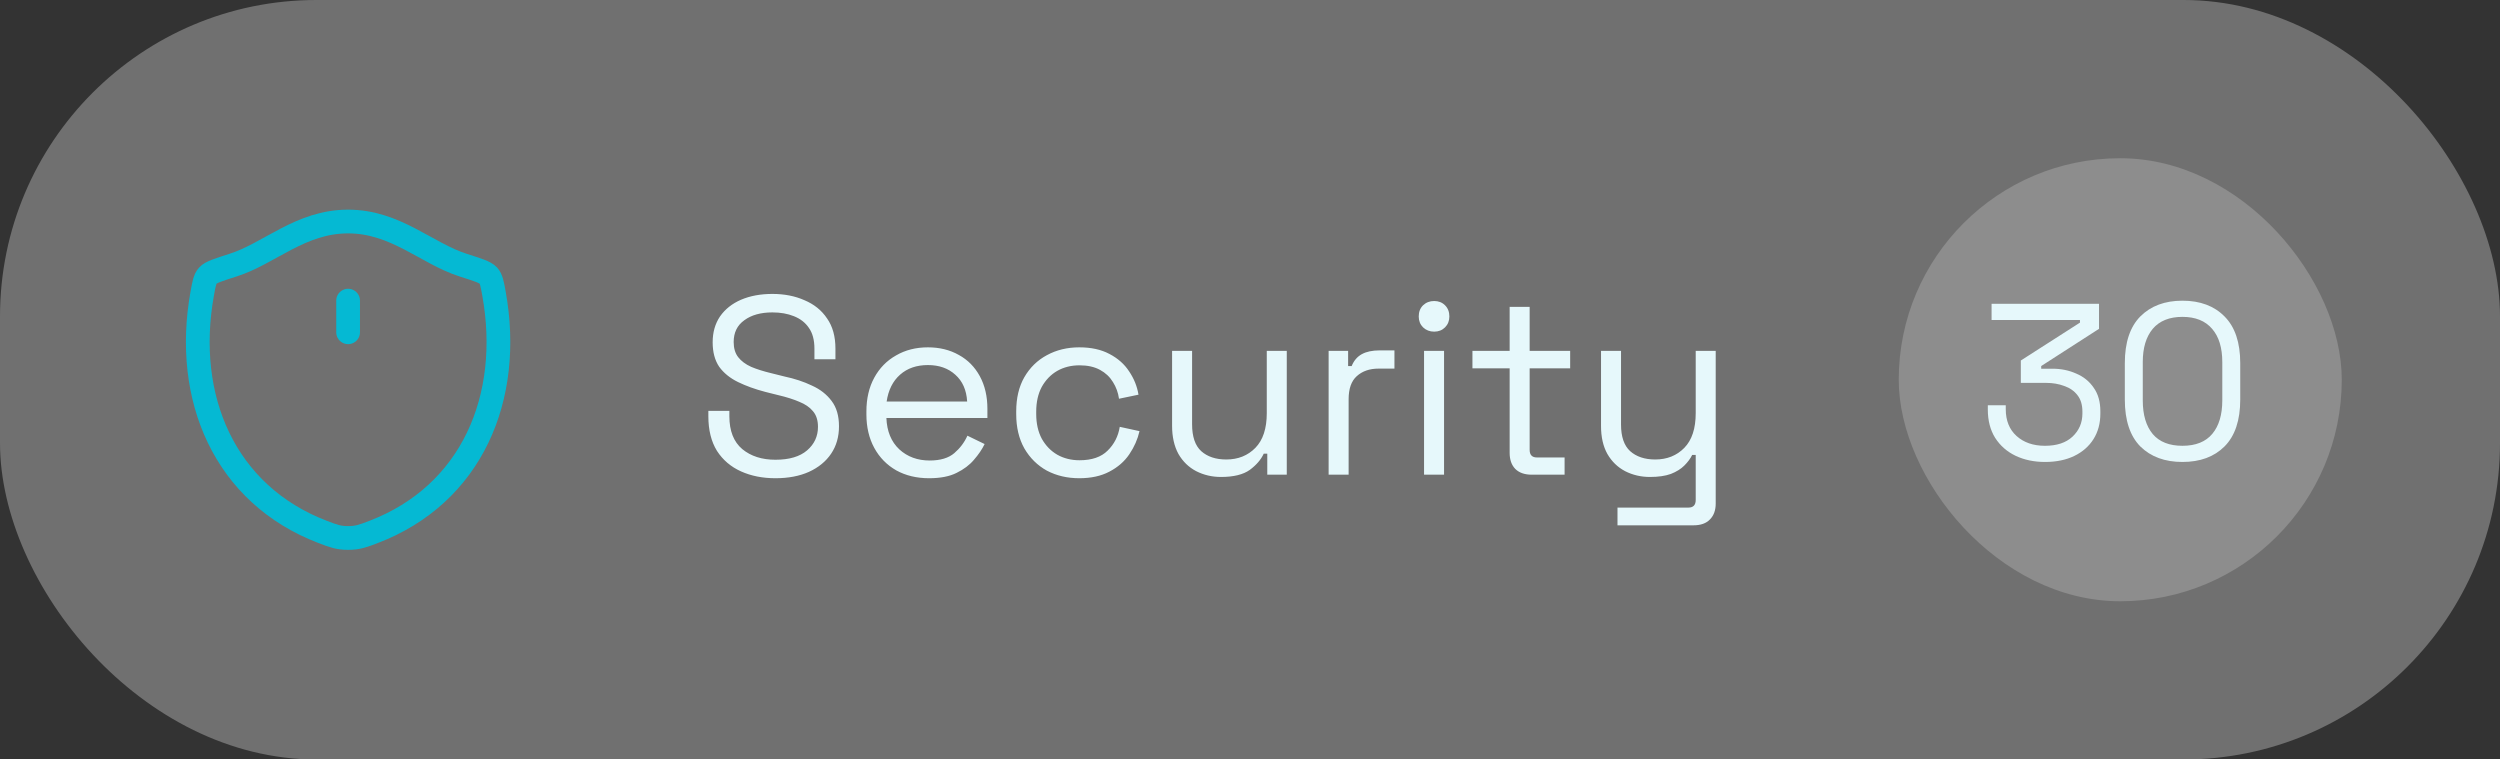 <svg width="158" height="48" viewBox="0 0 158 48" fill="none" xmlns="http://www.w3.org/2000/svg">
<rect x="0" y="0" width="158" height="48" fill="#333333" stroke="none"/>
<rect y="-0" width="158" height="48" rx="20" fill="white" fill-opacity="0.3"/>
<path d="M22 19V21M21.998 14C18.99 14 17.04 16.019 14.734 16.755C13.796 17.055 13.327 17.204 13.137 17.415C12.947 17.625 12.892 17.934 12.781 18.55C11.591 25.146 14.191 31.244 20.391 33.618C21.056 33.873 21.389 34 22.001 34C22.613 34 22.947 33.872 23.613 33.617C29.812 31.244 32.409 25.146 31.219 18.55C31.108 17.934 31.052 17.625 30.862 17.414C30.672 17.203 30.204 17.054 29.266 16.755C26.959 16.019 25.006 14 21.998 14Z" stroke="#05B9D3" stroke-width="1.5" stroke-linecap="round" stroke-linejoin="round"/>
<path d="M49.008 30.224C48.197 30.224 47.472 30.08 46.832 29.792C46.192 29.504 45.685 29.072 45.312 28.496C44.949 27.909 44.768 27.178 44.768 26.304V25.968H46.096V26.304C46.096 27.232 46.368 27.925 46.912 28.384C47.456 28.832 48.155 29.056 49.008 29.056C49.883 29.056 50.549 28.858 51.008 28.464C51.467 28.069 51.696 27.573 51.696 26.976C51.696 26.56 51.589 26.229 51.376 25.984C51.173 25.738 50.885 25.541 50.512 25.392C50.139 25.232 49.701 25.093 49.2 24.976L48.368 24.768C47.717 24.597 47.141 24.389 46.64 24.144C46.139 23.898 45.744 23.578 45.456 23.184C45.179 22.779 45.04 22.261 45.04 21.632C45.04 21.003 45.195 20.459 45.504 20C45.824 19.541 46.267 19.189 46.832 18.944C47.408 18.698 48.069 18.576 48.816 18.576C49.573 18.576 50.251 18.709 50.848 18.976C51.456 19.232 51.931 19.616 52.272 20.128C52.624 20.629 52.8 21.264 52.8 22.032V22.704H51.472V22.032C51.472 21.488 51.355 21.05 51.12 20.72C50.896 20.389 50.581 20.144 50.176 19.984C49.781 19.824 49.328 19.744 48.816 19.744C48.08 19.744 47.488 19.909 47.04 20.24C46.592 20.56 46.368 21.018 46.368 21.616C46.368 22.011 46.464 22.331 46.656 22.576C46.848 22.821 47.12 23.024 47.472 23.184C47.824 23.333 48.245 23.466 48.736 23.584L49.568 23.792C50.219 23.93 50.8 24.122 51.312 24.368C51.835 24.602 52.251 24.928 52.56 25.344C52.869 25.749 53.024 26.282 53.024 26.944C53.024 27.605 52.859 28.181 52.528 28.672C52.197 29.163 51.728 29.547 51.12 29.824C50.523 30.09 49.819 30.224 49.008 30.224ZM58.724 30.224C57.935 30.224 57.242 30.058 56.645 29.728C56.047 29.387 55.583 28.912 55.252 28.304C54.922 27.696 54.757 26.992 54.757 26.192V26C54.757 25.189 54.922 24.48 55.252 23.872C55.583 23.264 56.042 22.794 56.629 22.464C57.215 22.122 57.887 21.952 58.645 21.952C59.38 21.952 60.031 22.112 60.596 22.432C61.162 22.741 61.605 23.189 61.925 23.776C62.245 24.363 62.404 25.05 62.404 25.84V26.416H56.02C56.053 27.259 56.325 27.92 56.837 28.4C57.349 28.869 57.989 29.104 58.757 29.104C59.428 29.104 59.946 28.949 60.309 28.64C60.671 28.331 60.949 27.962 61.141 27.536L62.228 28.064C62.069 28.395 61.844 28.725 61.556 29.056C61.279 29.387 60.911 29.664 60.453 29.888C60.005 30.112 59.428 30.224 58.724 30.224ZM56.036 25.376H61.124C61.082 24.651 60.831 24.085 60.373 23.68C59.925 23.274 59.349 23.072 58.645 23.072C57.93 23.072 57.343 23.274 56.885 23.68C56.426 24.085 56.143 24.651 56.036 25.376ZM68.209 30.224C67.452 30.224 66.769 30.064 66.161 29.744C65.564 29.413 65.089 28.944 64.737 28.336C64.396 27.728 64.225 27.008 64.225 26.176V26C64.225 25.157 64.396 24.437 64.737 23.84C65.089 23.232 65.564 22.768 66.161 22.448C66.769 22.117 67.452 21.952 68.209 21.952C68.956 21.952 69.591 22.09 70.113 22.368C70.647 22.645 71.063 23.013 71.361 23.472C71.671 23.93 71.868 24.421 71.953 24.944L70.721 25.2C70.668 24.816 70.54 24.464 70.337 24.144C70.145 23.824 69.873 23.568 69.521 23.376C69.169 23.184 68.737 23.088 68.225 23.088C67.703 23.088 67.233 23.205 66.817 23.44C66.412 23.674 66.087 24.011 65.841 24.448C65.607 24.885 65.489 25.408 65.489 26.016V26.16C65.489 26.768 65.607 27.291 65.841 27.728C66.087 28.165 66.412 28.501 66.817 28.736C67.233 28.971 67.703 29.088 68.225 29.088C69.004 29.088 69.596 28.885 70.001 28.48C70.417 28.075 70.673 27.573 70.769 26.976L72.017 27.248C71.9 27.76 71.687 28.245 71.377 28.704C71.068 29.163 70.647 29.53 70.113 29.808C69.591 30.085 68.956 30.224 68.209 30.224ZM77.164 30.144C76.598 30.144 76.076 30.021 75.596 29.776C75.126 29.53 74.753 29.168 74.476 28.688C74.209 28.197 74.076 27.605 74.076 26.912V22.176H75.34V26.816C75.34 27.595 75.532 28.16 75.916 28.512C76.31 28.864 76.838 29.04 77.5 29.04C78.246 29.04 78.86 28.794 79.34 28.304C79.82 27.813 80.06 27.082 80.06 26.112V22.176H81.324V30H80.092V28.672H79.868C79.697 29.045 79.404 29.387 78.988 29.696C78.572 29.994 77.964 30.144 77.164 30.144ZM83.969 30V22.176H85.201V23.136H85.425C85.563 22.794 85.777 22.544 86.065 22.384C86.353 22.224 86.731 22.144 87.201 22.144H88.129V23.296H87.121C86.555 23.296 86.097 23.456 85.745 23.776C85.403 24.085 85.233 24.57 85.233 25.232V30H83.969ZM90 30V22.176H91.264V30H90ZM90.64 20.96C90.362 20.96 90.128 20.869 89.936 20.688C89.754 20.506 89.664 20.277 89.664 20C89.664 19.712 89.754 19.477 89.936 19.296C90.128 19.114 90.362 19.024 90.64 19.024C90.917 19.024 91.147 19.114 91.328 19.296C91.509 19.477 91.6 19.712 91.6 20C91.6 20.277 91.509 20.506 91.328 20.688C91.147 20.869 90.917 20.96 90.64 20.96ZM96.802 30C96.354 30 96.007 29.877 95.762 29.632C95.527 29.387 95.41 29.05 95.41 28.624V23.28H93.058V22.176H95.41V19.392H96.674V22.176H99.234V23.28H96.674V28.432C96.674 28.752 96.828 28.912 97.138 28.912H98.882V30H96.802ZM102.225 33.2V32.08H106.705C107.014 32.08 107.169 31.92 107.169 31.6V28.752H106.945C106.838 28.976 106.673 29.2 106.449 29.424C106.236 29.637 105.953 29.813 105.601 29.952C105.249 30.08 104.806 30.144 104.273 30.144C103.708 30.144 103.185 30.021 102.705 29.776C102.236 29.53 101.862 29.168 101.585 28.688C101.318 28.208 101.185 27.621 101.185 26.928V22.176H102.449V26.832C102.449 27.6 102.641 28.16 103.025 28.512C103.42 28.864 103.948 29.04 104.609 29.04C105.356 29.04 105.969 28.794 106.449 28.304C106.929 27.813 107.169 27.082 107.169 26.112V22.176H108.433V31.824C108.433 32.251 108.31 32.587 108.065 32.832C107.83 33.077 107.484 33.2 107.025 33.2H102.225Z" fill="#E6F8FB"/>
<rect x="120" y="10" width="28" height="28" rx="14" fill="white" fill-opacity="0.2"/>
<path d="M129.242 29.196C128.551 29.196 127.931 29.065 127.38 28.804C126.839 28.543 126.409 28.165 126.092 27.67C125.784 27.175 125.63 26.578 125.63 25.878V25.612H126.764V25.864C126.764 26.582 126.993 27.147 127.45 27.558C127.907 27.968 128.505 28.174 129.242 28.174C129.989 28.174 130.567 27.983 130.978 27.6C131.398 27.208 131.608 26.718 131.608 26.13V26.018C131.608 25.588 131.505 25.243 131.3 24.982C131.095 24.711 130.815 24.515 130.46 24.394C130.115 24.263 129.732 24.198 129.312 24.198H127.716V22.784L131.454 20.39V20.222H125.868V19.2H132.658V20.782L129.004 23.134V23.302H129.704C130.255 23.302 130.759 23.404 131.216 23.61C131.683 23.806 132.051 24.105 132.322 24.506C132.602 24.898 132.742 25.392 132.742 25.99V26.144C132.742 26.76 132.597 27.297 132.308 27.754C132.019 28.211 131.613 28.566 131.09 28.818C130.567 29.07 129.951 29.196 129.242 29.196ZM137.929 29.196C136.819 29.196 135.932 28.869 135.269 28.216C134.616 27.553 134.289 26.564 134.289 25.248V22.952C134.289 21.645 134.616 20.66 135.269 19.998C135.932 19.335 136.819 19.004 137.929 19.004C139.049 19.004 139.936 19.335 140.589 19.998C141.252 20.66 141.583 21.645 141.583 22.952V25.248C141.583 26.564 141.252 27.553 140.589 28.216C139.936 28.869 139.049 29.196 137.929 29.196ZM137.929 28.174C138.769 28.174 139.399 27.922 139.819 27.418C140.239 26.914 140.449 26.209 140.449 25.304V22.882C140.449 21.977 140.235 21.276 139.805 20.782C139.376 20.278 138.751 20.026 137.929 20.026C137.108 20.026 136.483 20.278 136.053 20.782C135.633 21.286 135.423 21.986 135.423 22.882V25.304C135.423 26.218 135.633 26.928 136.053 27.432C136.473 27.927 137.099 28.174 137.929 28.174Z" fill="#E6F8FB"/>
</svg>
